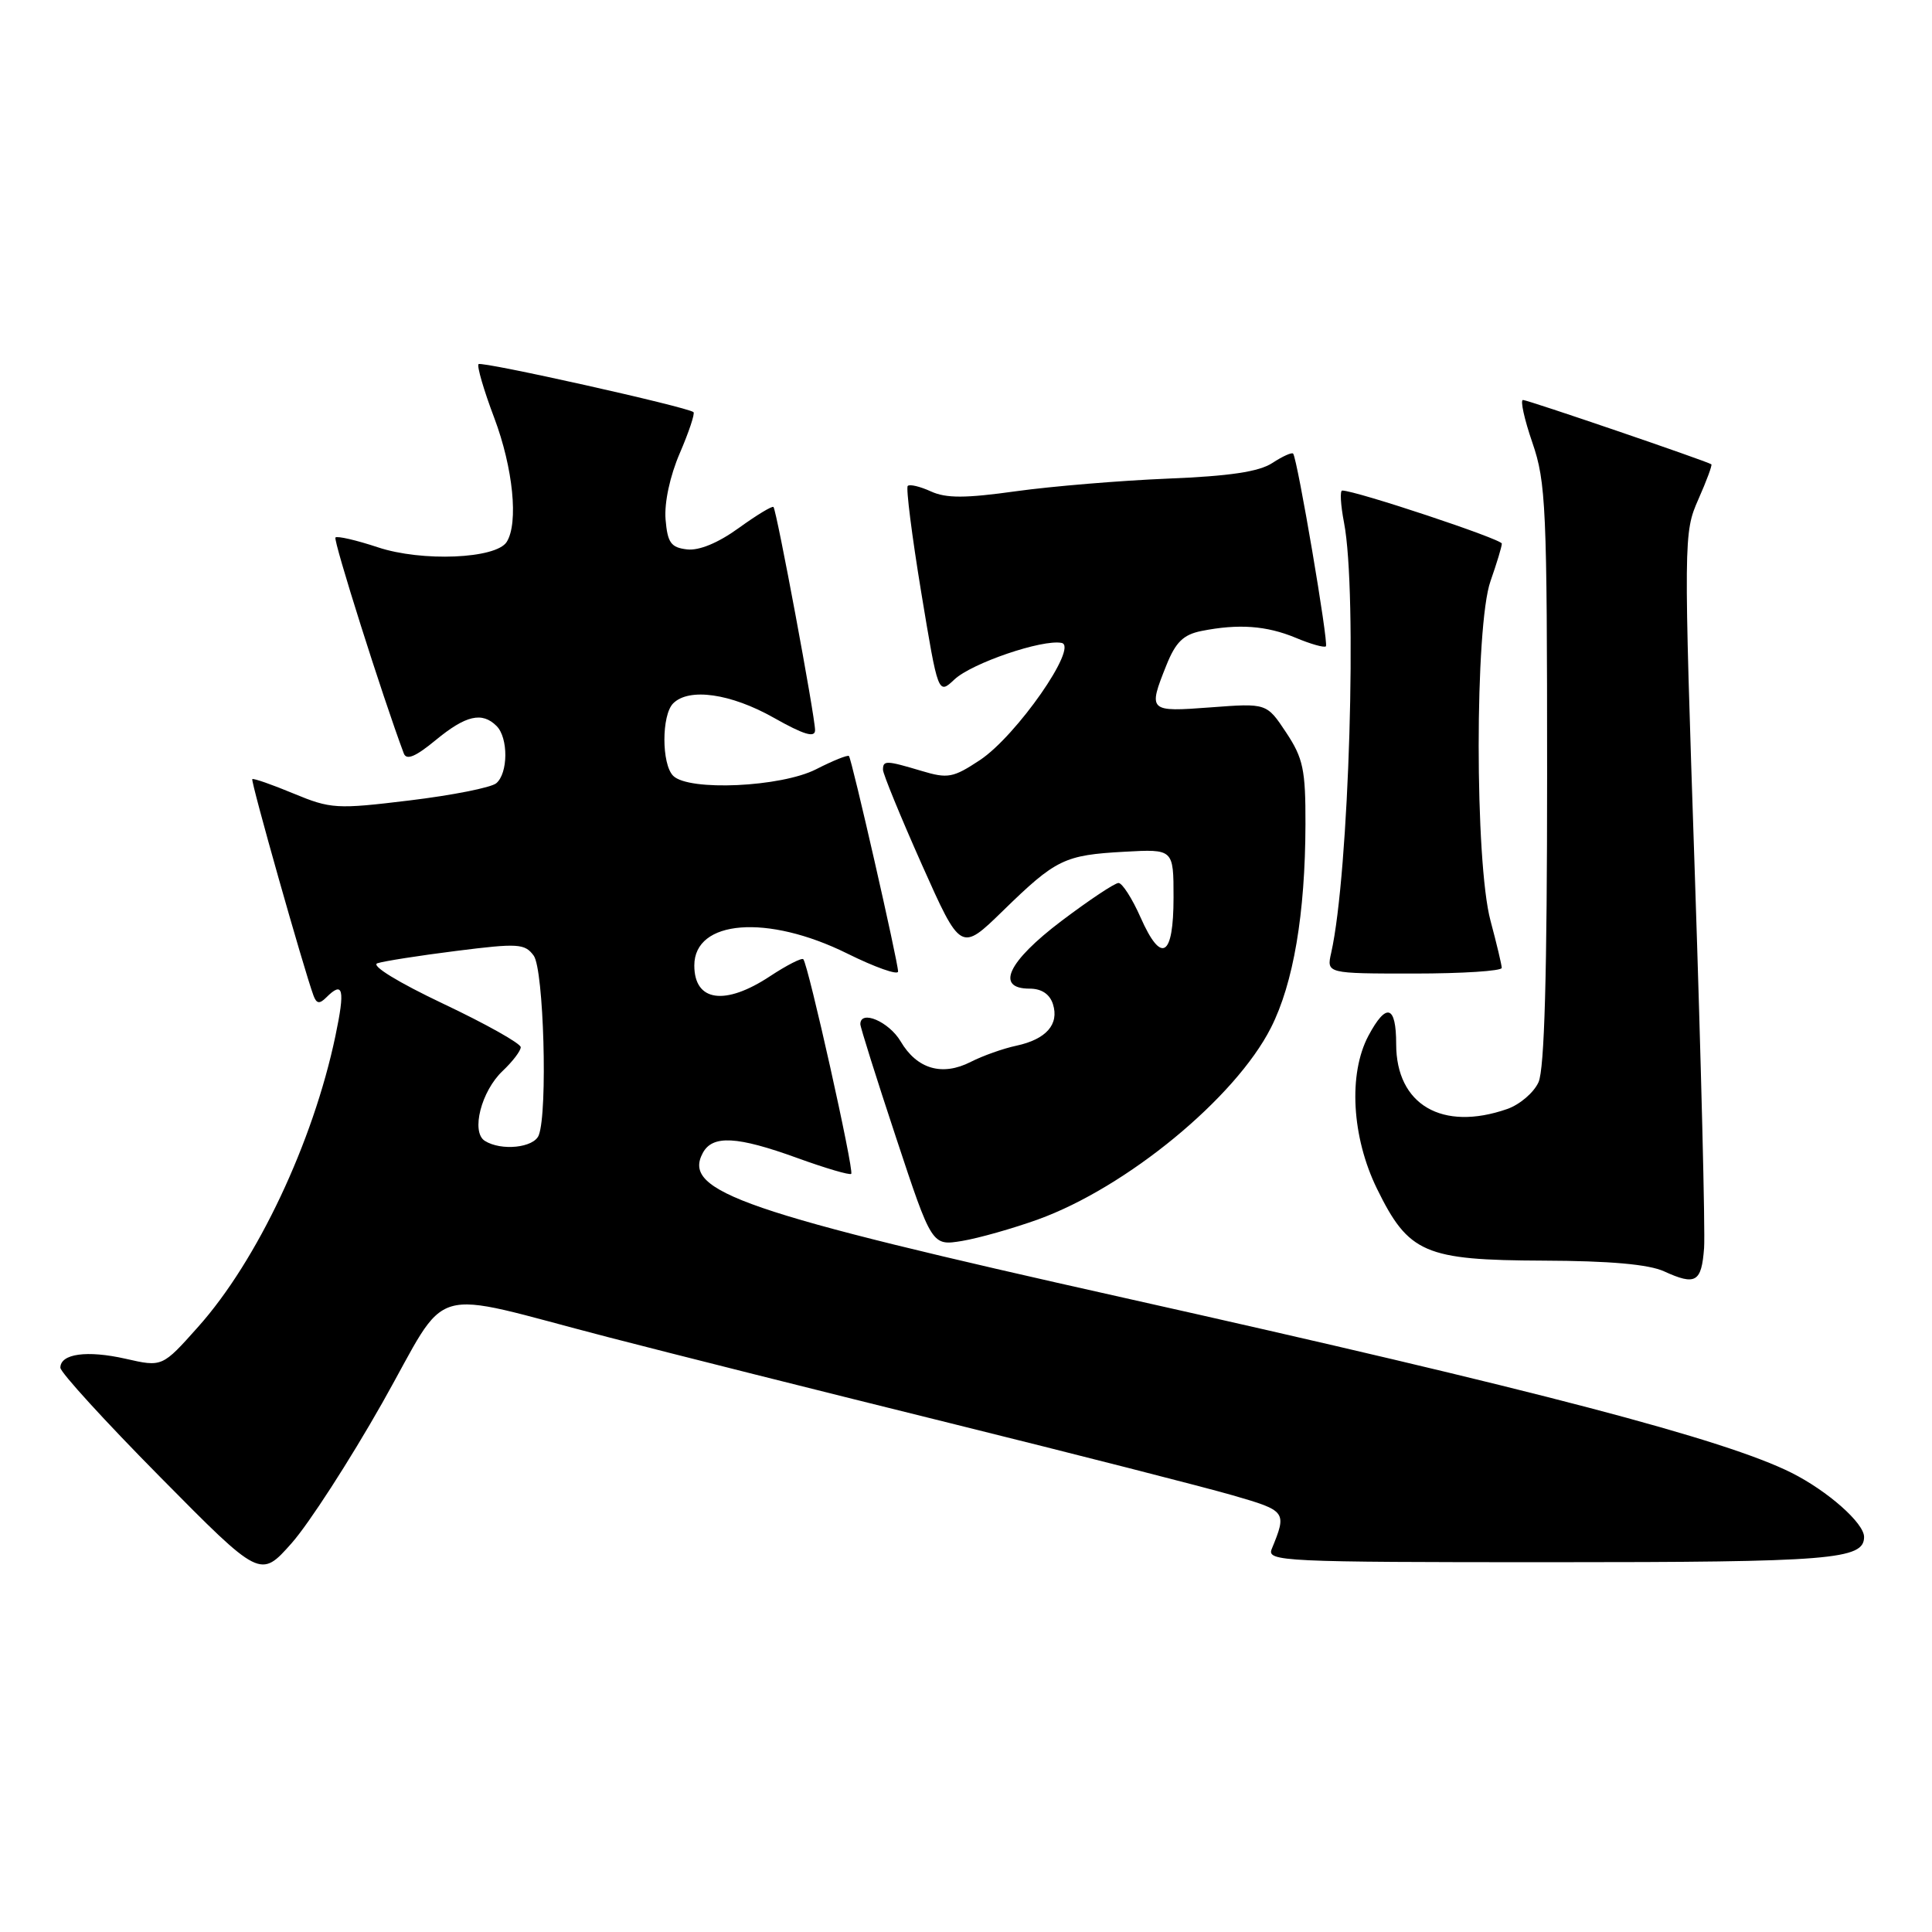 <?xml version="1.0" encoding="UTF-8" standalone="no"?>
<!DOCTYPE svg PUBLIC "-//W3C//DTD SVG 1.1//EN" "http://www.w3.org/Graphics/SVG/1.1/DTD/svg11.dtd" >
<svg xmlns="http://www.w3.org/2000/svg" xmlns:xlink="http://www.w3.org/1999/xlink" version="1.1" viewBox="0 0 256 256">
 <g >
 <path fill="currentColor"
d=" M 50.65 185.90 C 59.78 169.75 56.09 170.83 80.50 177.16 C 88.75 179.30 109.22 184.45 126.00 188.60 C 142.78 192.76 159.58 197.05 163.35 198.14 C 170.47 200.20 170.54 200.30 168.51 205.25 C 167.83 206.90 169.97 207.00 205.46 207.00 C 242.72 207.00 247.00 206.65 247.00 203.65 C 247.00 201.82 242.18 197.56 237.38 195.15 C 228.52 190.72 203.78 184.23 149.00 171.98 C 98.37 160.66 90.37 157.91 93.12 152.78 C 94.41 150.37 97.65 150.54 105.67 153.45 C 109.39 154.80 112.59 155.74 112.79 155.54 C 113.20 155.13 107.08 127.74 106.44 127.10 C 106.22 126.89 104.24 127.90 102.04 129.35 C 96.07 133.30 92.00 132.73 92.00 127.93 C 92.00 121.87 101.68 121.11 112.25 126.34 C 115.96 128.18 119.00 129.25 119.00 128.73 C 119.00 127.47 112.87 100.59 112.49 100.18 C 112.33 100.00 110.37 100.79 108.14 101.93 C 103.49 104.30 91.26 104.86 89.20 102.80 C 87.65 101.25 87.65 94.75 89.20 93.20 C 91.30 91.10 96.83 91.89 102.52 95.10 C 106.52 97.36 108.00 97.80 108.00 96.75 C 108.00 94.94 102.91 67.62 102.49 67.18 C 102.32 67.00 100.25 68.26 97.88 69.97 C 95.16 71.94 92.64 72.98 91.04 72.80 C 88.90 72.55 88.45 71.92 88.19 68.82 C 88.01 66.62 88.77 63.07 90.08 60.04 C 91.29 57.23 92.10 54.79 91.89 54.61 C 91.07 53.92 63.83 47.84 63.41 48.25 C 63.17 48.49 64.10 51.70 65.49 55.37 C 67.99 62.01 68.72 69.31 67.14 71.81 C 65.72 74.05 55.90 74.46 50.07 72.52 C 47.21 71.57 44.68 70.99 44.45 71.22 C 44.12 71.55 50.69 92.33 53.50 99.82 C 53.85 100.78 55.05 100.28 57.73 98.07 C 61.72 94.78 63.88 94.28 65.80 96.20 C 67.37 97.77 67.34 102.47 65.75 103.79 C 65.06 104.36 59.91 105.38 54.29 106.06 C 44.58 107.24 43.83 107.19 38.88 105.14 C 36.02 103.95 33.57 103.10 33.43 103.24 C 33.19 103.47 40.26 128.44 41.54 131.92 C 41.94 133.00 42.34 133.06 43.23 132.17 C 45.48 129.92 45.75 131.05 44.44 137.29 C 41.49 151.35 34.08 167.06 26.25 175.82 C 21.50 181.15 21.50 181.15 16.63 180.04 C 11.53 178.89 8.00 179.37 8.00 181.23 C 8.00 181.84 13.96 188.37 21.25 195.74 C 34.50 209.15 34.50 209.15 38.65 204.47 C 40.93 201.89 46.33 193.53 50.65 185.90 Z  M 225.80 165.37 C 225.96 163.18 225.41 140.97 224.58 116.02 C 223.08 71.26 223.09 70.59 225.04 66.17 C 226.13 63.71 226.91 61.61 226.76 61.52 C 226.09 61.08 202.42 52.99 201.80 53.00 C 201.42 53.00 201.98 55.55 203.05 58.66 C 204.85 63.88 205.00 67.27 205.00 102.61 C 205.00 129.10 204.65 141.68 203.86 143.40 C 203.24 144.78 201.37 146.37 199.71 146.95 C 191.10 149.95 185.00 146.39 185.00 138.35 C 185.00 133.18 183.70 132.79 181.32 137.25 C 178.64 142.30 179.11 150.66 182.45 157.50 C 186.65 166.07 188.76 166.98 204.50 167.04 C 213.28 167.07 218.47 167.53 220.50 168.46 C 224.68 170.37 225.46 169.92 225.80 165.37 Z  M 137.52 161.59 C 149.27 157.35 163.69 145.48 168.40 136.19 C 171.39 130.30 172.95 121.08 172.98 109.23 C 173.00 101.99 172.68 100.47 170.42 97.06 C 167.84 93.17 167.84 93.17 160.42 93.73 C 152.18 94.35 152.10 94.28 154.56 88.13 C 155.78 85.09 156.80 84.09 159.19 83.61 C 164.11 82.63 167.81 82.90 171.69 84.51 C 173.68 85.35 175.48 85.85 175.69 85.64 C 176.07 85.26 171.93 60.87 171.35 60.11 C 171.19 59.90 169.95 60.46 168.59 61.35 C 166.82 62.51 162.92 63.09 154.72 63.42 C 148.44 63.68 139.40 64.43 134.64 65.09 C 127.92 66.03 125.38 66.04 123.36 65.12 C 121.92 64.46 120.53 64.13 120.28 64.39 C 120.03 64.64 120.83 70.97 122.06 78.45 C 124.31 92.06 124.31 92.06 126.47 90.03 C 128.77 87.87 138.13 84.68 140.67 85.19 C 142.95 85.65 134.68 97.52 129.84 100.72 C 126.30 103.06 125.60 103.20 122.11 102.15 C 117.42 100.75 117.00 100.73 117.00 102.00 C 117.00 102.54 119.32 108.20 122.15 114.56 C 127.31 126.13 127.31 126.13 132.90 120.68 C 139.93 113.83 141.03 113.30 149.00 112.86 C 155.50 112.50 155.50 112.50 155.50 118.92 C 155.50 126.83 153.89 127.80 151.13 121.56 C 150.02 119.05 148.70 117.00 148.21 117.00 C 147.71 117.00 144.31 119.27 140.65 122.03 C 133.53 127.42 131.85 131.00 136.43 131.00 C 138.01 131.00 139.09 131.72 139.52 133.05 C 140.37 135.73 138.63 137.71 134.68 138.56 C 132.93 138.93 130.21 139.90 128.64 140.70 C 124.85 142.64 121.50 141.66 119.34 137.99 C 117.79 135.37 114.00 133.75 114.00 135.71 C 114.00 136.11 116.13 142.88 118.74 150.76 C 123.48 165.09 123.48 165.09 127.49 164.43 C 129.70 164.06 134.21 162.78 137.52 161.59 Z  M 198.99 128.25 C 198.98 127.84 198.31 125.03 197.50 122.00 C 195.41 114.21 195.41 82.92 197.50 77.00 C 198.32 74.66 199.00 72.43 199.00 72.03 C 199.00 71.44 179.64 65.00 177.85 65.00 C 177.53 65.00 177.64 66.91 178.09 69.25 C 179.88 78.48 178.76 115.77 176.39 126.25 C 175.77 129.00 175.77 129.00 187.38 129.00 C 193.77 129.00 198.99 128.66 198.99 128.25 Z  M 64.24 151.17 C 62.38 149.99 63.77 144.57 66.61 141.90 C 67.92 140.66 69.00 139.25 69.00 138.76 C 69.00 138.27 64.39 135.68 58.75 133.01 C 52.76 130.17 49.12 127.94 50.00 127.64 C 50.83 127.36 55.53 126.62 60.47 126.00 C 68.64 124.97 69.54 125.02 70.72 126.63 C 72.05 128.45 72.59 147.31 71.39 150.42 C 70.75 152.09 66.41 152.54 64.24 151.17 Z "/>
</g>
</svg>